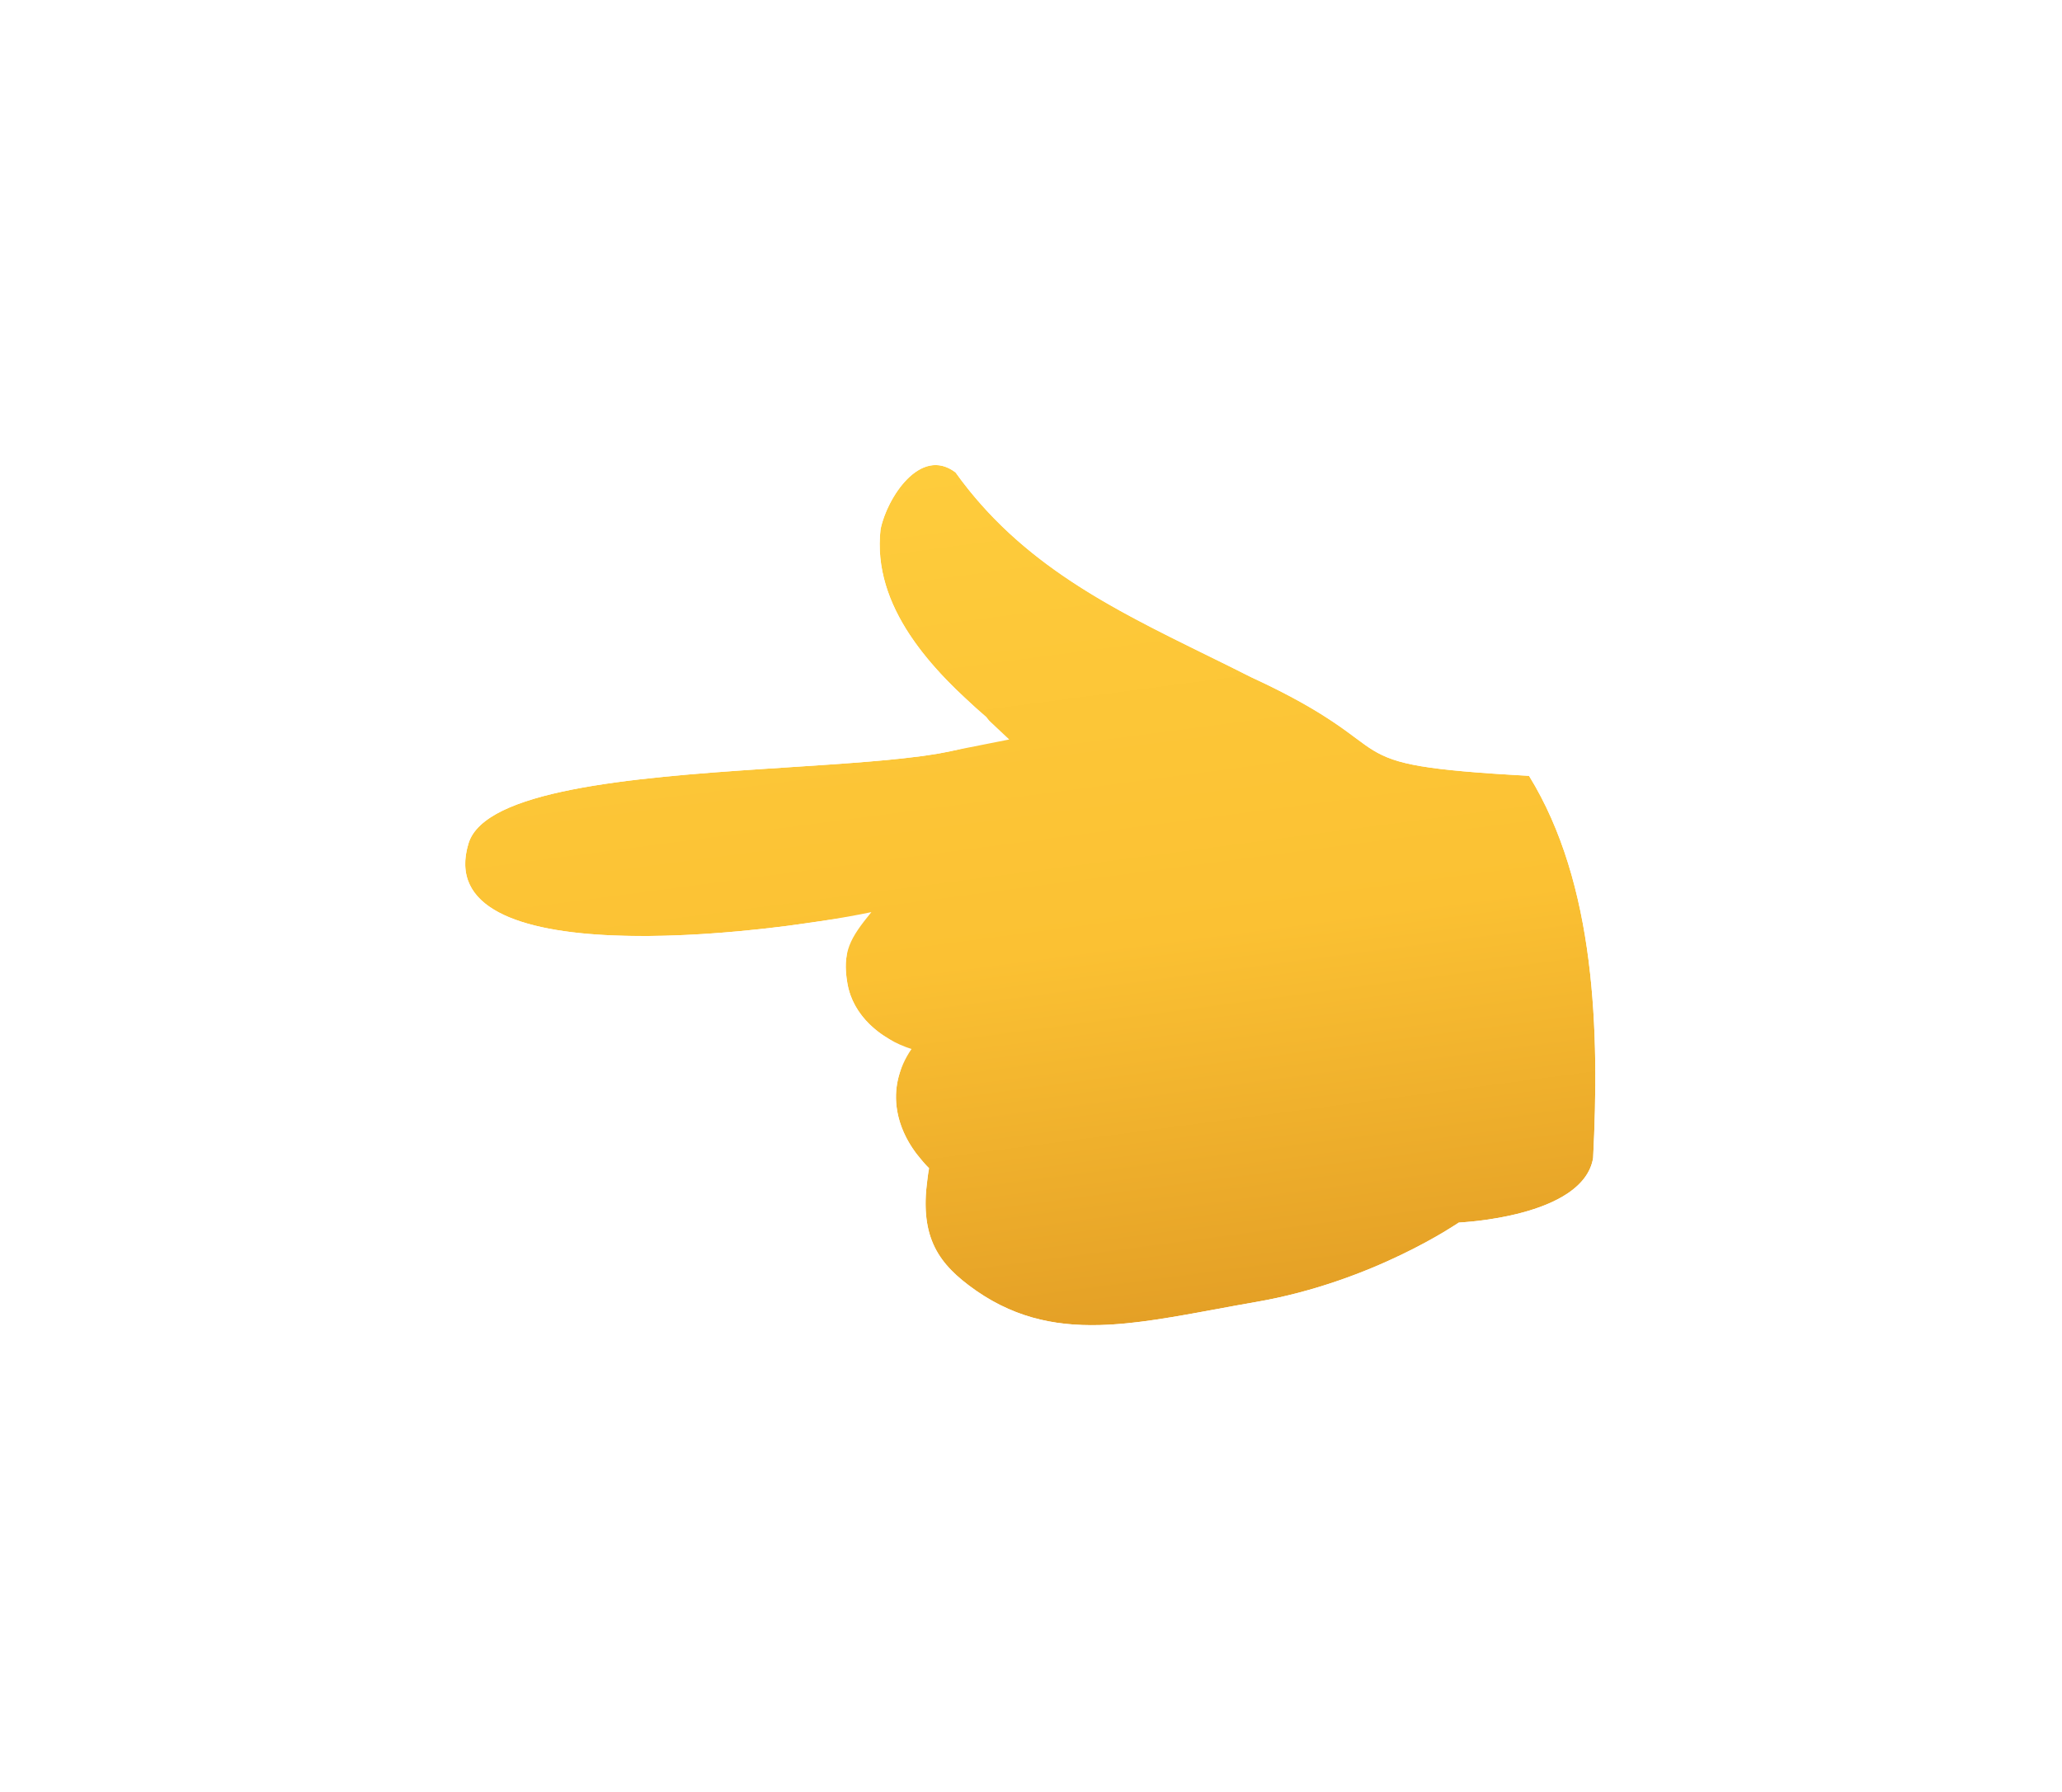<svg width="382" height="332" viewBox="0 0 382 332" fill="none" xmlns="http://www.w3.org/2000/svg">
<g filter="url(#filter0_d_308_822)">
<path d="M182.728 128.845C194.399 142.922 92.806 132.648 86.804 152.25C79.402 176.428 140.562 169.347 161.429 165.007C157.491 169.83 155.976 172.361 156.989 178.227C158.003 184.093 162.998 188.499 168.863 190.366C163.914 197.612 165.597 206.055 172.133 212.437C170.005 224.162 173.193 229.393 179.411 234.11C194.984 245.928 210.925 241.001 232.707 237.235C254.489 233.469 270.253 222.521 270.253 222.521C270.253 222.521 293.316 221.581 295.137 210.556C296.309 187.27 295.68 159.884 283.264 139.754C244.715 137.631 262.136 135.445 231.826 121.496C211.816 111.347 191.129 103.253 177.021 83.537C170.463 78.566 164.278 88.361 163.133 94.061C161.485 108.373 172.614 120.217 182.731 128.844L182.728 128.845Z" fill="url(#paint0_linear_308_822)"/>
<path d="M160.882 193.211C156.09 190.173 152.15 185.459 151.077 179.249C150.694 177.034 150.565 174.957 150.805 172.931C139.802 174.529 125.69 175.837 113.265 175.318C104.602 174.956 95.857 173.683 89.59 170.352C86.36 168.634 83.342 166.133 81.611 162.496C79.832 158.756 79.8 154.631 81.067 150.494L81.067 150.494C82.549 145.653 86.643 142.68 90.499 140.8C94.508 138.847 99.506 137.464 104.802 136.417C115.427 134.317 128.705 133.306 140.995 132.489C142.605 132.382 144.195 132.278 145.76 132.176C156.407 131.482 165.899 130.864 172.526 129.765C173.202 129.653 173.817 129.54 174.375 129.428C170.498 125.79 166.612 121.592 163.51 116.886C159.172 110.303 156.138 102.362 157.172 93.374L157.201 93.125L157.25 92.879C158.029 89.002 160.365 84.036 163.779 80.58C165.52 78.818 167.957 77.03 171.053 76.402C174.408 75.722 177.756 76.565 180.646 78.756L181.371 79.306L181.901 80.046C193.111 95.711 208.655 103.362 225.975 111.886C228.754 113.254 231.578 114.644 234.438 116.093C246.08 121.461 251.722 125.671 255.029 128.139C256.057 128.906 256.859 129.505 257.546 129.917C260.284 131.563 263.943 132.681 283.594 133.763L286.725 133.936L288.371 136.604C301.862 158.476 302.299 187.606 301.13 210.858L301.113 211.198L301.057 211.534C300.241 216.471 297.076 219.855 293.846 222.044C290.648 224.211 286.877 225.577 283.571 226.466C280.206 227.372 276.962 227.878 274.593 228.16C273.671 228.269 272.868 228.346 272.223 228.4C271.76 228.693 271.192 229.044 270.525 229.442C268.574 230.606 265.765 232.18 262.251 233.872C255.243 237.245 245.317 241.144 233.729 243.147C231.351 243.559 228.983 243.998 226.633 244.433C218.714 245.901 211.008 247.329 203.886 247.514C194.183 247.767 184.882 245.795 175.784 238.89C172.229 236.193 168.921 232.886 167.051 228.077C165.492 224.07 165.141 219.566 165.771 214.372C160.769 208.305 158.616 200.649 160.882 193.211Z" stroke="white" stroke-width="12"/>
</g>
<defs>
<filter id="filter0_d_308_822" x="0.187" y="0.172" width="381.364" height="331.364" filterUnits="userSpaceOnUse" color-interpolation-filters="sRGB">
<feFlood flood-opacity="0" result="BackgroundImageFix"/>
<feColorMatrix in="SourceAlpha" type="matrix" values="0 0 0 0 0 0 0 0 0 0 0 0 0 0 0 0 0 0 127 0" result="hardAlpha"/>
<feOffset dy="4"/>
<feGaussianBlur stdDeviation="37"/>
<feComposite in2="hardAlpha" operator="out"/>
<feColorMatrix type="matrix" values="0 0 0 0 0.259 0 0 0 0 0.58 0 0 0 0 0.89 0 0 0 1 0"/>
<feBlend mode="normal" in2="BackgroundImageFix" result="effect1_dropShadow_308_822"/>
<feBlend mode="normal" in="SourceGraphic" in2="effect1_dropShadow_308_822" result="shape"/>
</filter>
<linearGradient id="paint0_linear_308_822" x1="179.152" y1="81.357" x2="200.411" y2="242.346" gradientUnits="userSpaceOnUse">
<stop stop-color="#FECC3C"/>
<stop offset="0.569" stop-color="#FBC133"/>
<stop offset="1" stop-color="#E4A026"/>
</linearGradient>
</defs>
</svg>
